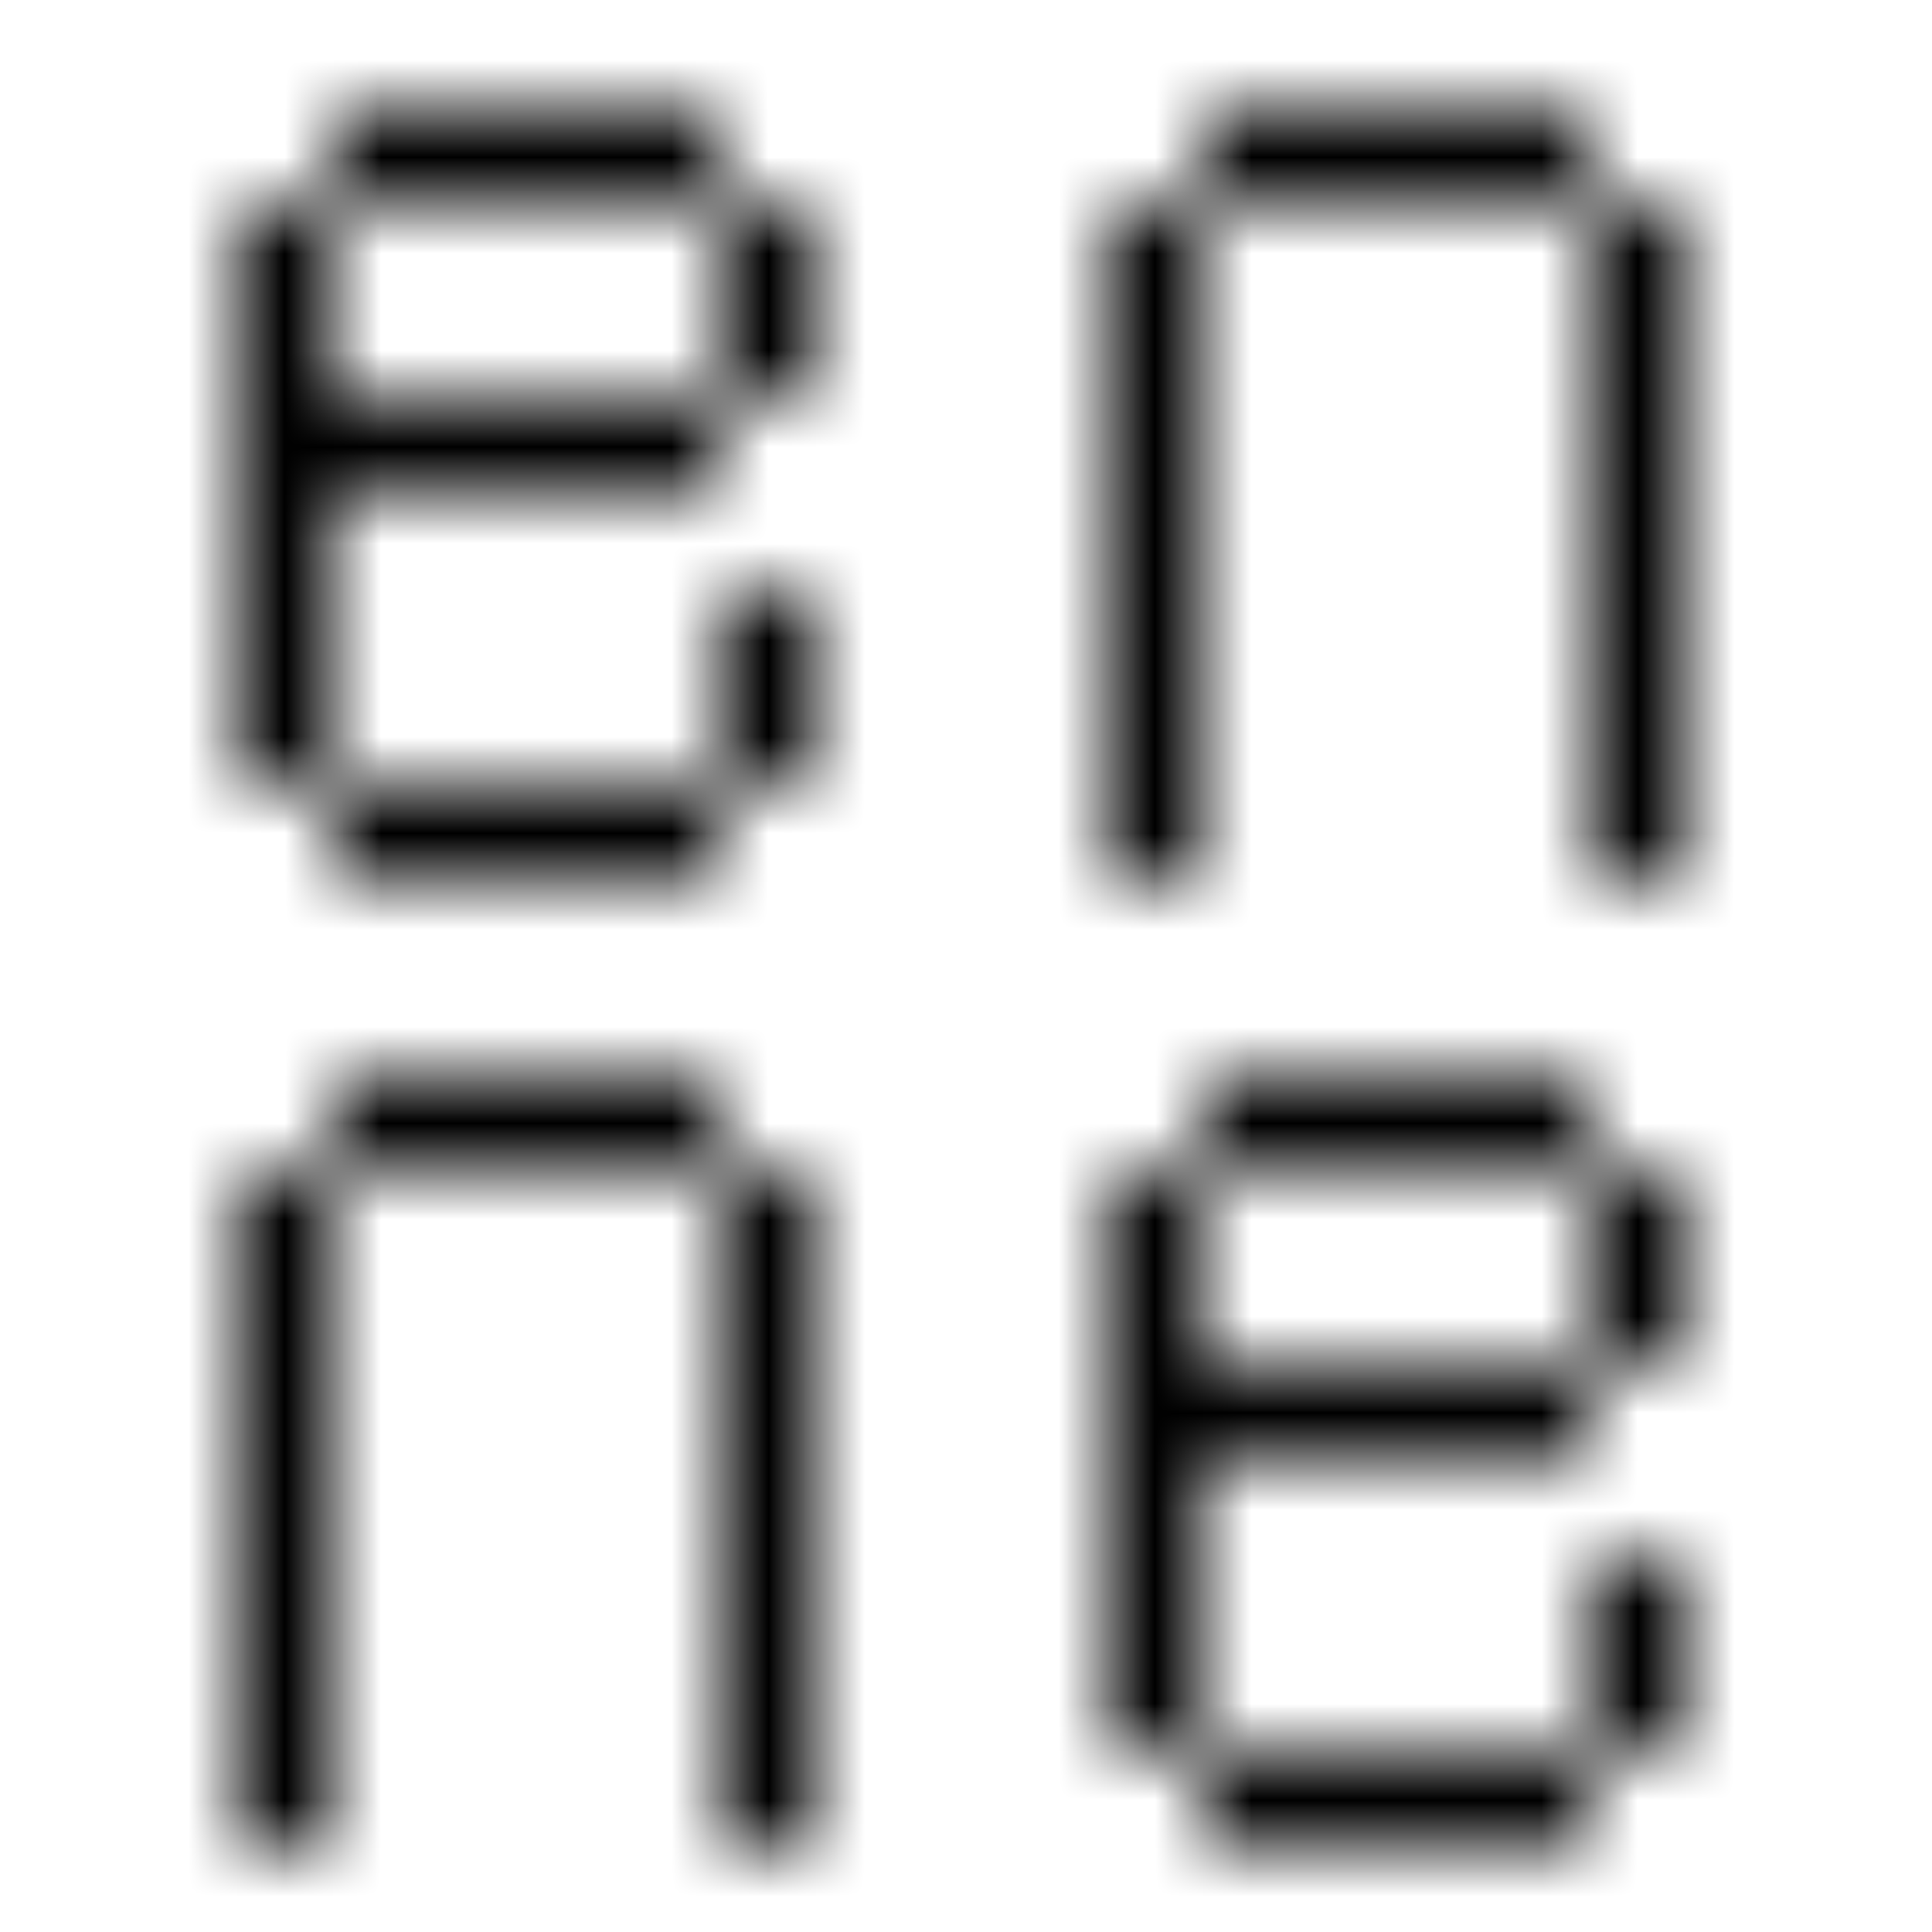 <svg xmlns="http://www.w3.org/2000/svg" version="1.1" xmlns:xlink="http://www.w3.org/1999/xlink" xmlns:svgjs="http://svgjs.dev/svgjs" viewBox="0 0 800 800" preserveAspectRatio="xMidYMid slice"><defs><pattern id="pppixelate-pattern" width="20" height="20" patternUnits="userSpaceOnUse" patternTransform="translate(18 5) scale(40) rotate(360)" shape-rendering="crispEdges">
    <rect width="1" height="1" x="3" y="1" fill="hsl(231, 100%, 64%)"></rect><rect width="1" height="1" x="4" y="1" fill="hsl(231, 100%, 64%)"></rect><rect width="1" height="1" x="5" y="1" fill="hsl(231, 100%, 64%)"></rect><rect width="1" height="1" x="6" y="1" fill="hsl(231, 100%, 64%)"></rect><rect width="1" height="1" x="12" y="1" fill="hsl(231, 100%, 64%)"></rect><rect width="1" height="1" x="13" y="1" fill="hsl(231, 100%, 64%)"></rect><rect width="1" height="1" x="14" y="1" fill="hsl(231, 100%, 64%)"></rect><rect width="1" height="1" x="15" y="1" fill="hsl(231, 100%, 64%)"></rect><rect width="1" height="1" x="2" y="2" fill="hsl(231, 100%, 64%)"></rect><rect width="1" height="1" x="7" y="2" fill="hsl(231, 100%, 64%)"></rect><rect width="1" height="1" x="11" y="2" fill="hsl(231, 100%, 64%)"></rect><rect width="1" height="1" x="16" y="2" fill="hsl(231, 100%, 64%)"></rect><rect width="1" height="1" x="2" y="3" fill="hsl(231, 100%, 64%)"></rect><rect width="1" height="1" x="7" y="3" fill="hsl(231, 100%, 64%)"></rect><rect width="1" height="1" x="11" y="3" fill="hsl(231, 100%, 64%)"></rect><rect width="1" height="1" x="16" y="3" fill="hsl(231, 100%, 64%)"></rect><rect width="1" height="1" x="2" y="4" fill="hsl(231, 100%, 64%)"></rect><rect width="1" height="1" x="3" y="4" fill="hsl(231, 100%, 64%)"></rect><rect width="1" height="1" x="4" y="4" fill="hsl(231, 100%, 64%)"></rect><rect width="1" height="1" x="5" y="4" fill="hsl(231, 100%, 64%)"></rect><rect width="1" height="1" x="6" y="4" fill="hsl(231, 100%, 64%)"></rect><rect width="1" height="1" x="11" y="4" fill="hsl(231, 100%, 64%)"></rect><rect width="1" height="1" x="16" y="4" fill="hsl(231, 100%, 64%)"></rect><rect width="1" height="1" x="2" y="5" fill="hsl(231, 100%, 64%)"></rect><rect width="1" height="1" x="11" y="5" fill="hsl(231, 100%, 64%)"></rect><rect width="1" height="1" x="16" y="5" fill="hsl(231, 100%, 64%)"></rect><rect width="1" height="1" x="2" y="6" fill="hsl(231, 100%, 64%)"></rect><rect width="1" height="1" x="7" y="6" fill="hsl(231, 100%, 64%)"></rect><rect width="1" height="1" x="11" y="6" fill="hsl(231, 100%, 64%)"></rect><rect width="1" height="1" x="16" y="6" fill="hsl(231, 100%, 64%)"></rect><rect width="1" height="1" x="2" y="7" fill="hsl(231, 100%, 64%)"></rect><rect width="1" height="1" x="7" y="7" fill="hsl(231, 100%, 64%)"></rect><rect width="1" height="1" x="11" y="7" fill="hsl(231, 100%, 64%)"></rect><rect width="1" height="1" x="16" y="7" fill="hsl(231, 100%, 64%)"></rect><rect width="1" height="1" x="3" y="8" fill="hsl(231, 100%, 64%)"></rect><rect width="1" height="1" x="4" y="8" fill="hsl(231, 100%, 64%)"></rect><rect width="1" height="1" x="5" y="8" fill="hsl(231, 100%, 64%)"></rect><rect width="1" height="1" x="6" y="8" fill="hsl(231, 100%, 64%)"></rect><rect width="1" height="1" x="11" y="8" fill="hsl(231, 100%, 64%)"></rect><rect width="1" height="1" x="16" y="8" fill="hsl(231, 100%, 64%)"></rect><rect width="1" height="1" x="3" y="11" fill="hsl(231, 100%, 64%)"></rect><rect width="1" height="1" x="4" y="11" fill="hsl(231, 100%, 64%)"></rect><rect width="1" height="1" x="5" y="11" fill="hsl(231, 100%, 64%)"></rect><rect width="1" height="1" x="6" y="11" fill="hsl(231, 100%, 64%)"></rect><rect width="1" height="1" x="12" y="11" fill="hsl(231, 100%, 64%)"></rect><rect width="1" height="1" x="13" y="11" fill="hsl(231, 100%, 64%)"></rect><rect width="1" height="1" x="14" y="11" fill="hsl(231, 100%, 64%)"></rect><rect width="1" height="1" x="15" y="11" fill="hsl(231, 100%, 64%)"></rect><rect width="1" height="1" x="2" y="12" fill="hsl(231, 100%, 64%)"></rect><rect width="1" height="1" x="7" y="12" fill="hsl(231, 100%, 64%)"></rect><rect width="1" height="1" x="11" y="12" fill="hsl(231, 100%, 64%)"></rect><rect width="1" height="1" x="16" y="12" fill="hsl(231, 100%, 64%)"></rect><rect width="1" height="1" x="2" y="13" fill="hsl(231, 100%, 64%)"></rect><rect width="1" height="1" x="7" y="13" fill="hsl(231, 100%, 64%)"></rect><rect width="1" height="1" x="11" y="13" fill="hsl(231, 100%, 64%)"></rect><rect width="1" height="1" x="16" y="13" fill="hsl(231, 100%, 64%)"></rect><rect width="1" height="1" x="2" y="14" fill="hsl(231, 100%, 64%)"></rect><rect width="1" height="1" x="7" y="14" fill="hsl(231, 100%, 64%)"></rect><rect width="1" height="1" x="11" y="14" fill="hsl(231, 100%, 64%)"></rect><rect width="1" height="1" x="12" y="14" fill="hsl(231, 100%, 64%)"></rect><rect width="1" height="1" x="13" y="14" fill="hsl(231, 100%, 64%)"></rect><rect width="1" height="1" x="14" y="14" fill="hsl(231, 100%, 64%)"></rect><rect width="1" height="1" x="15" y="14" fill="hsl(231, 100%, 64%)"></rect><rect width="1" height="1" x="2" y="15" fill="hsl(231, 100%, 64%)"></rect><rect width="1" height="1" x="7" y="15" fill="hsl(231, 100%, 64%)"></rect><rect width="1" height="1" x="11" y="15" fill="hsl(231, 100%, 64%)"></rect><rect width="1" height="1" x="2" y="16" fill="hsl(231, 100%, 64%)"></rect><rect width="1" height="1" x="7" y="16" fill="hsl(231, 100%, 64%)"></rect><rect width="1" height="1" x="11" y="16" fill="hsl(231, 100%, 64%)"></rect><rect width="1" height="1" x="16" y="16" fill="hsl(231, 100%, 64%)"></rect><rect width="1" height="1" x="2" y="17" fill="hsl(231, 100%, 64%)"></rect><rect width="1" height="1" x="7" y="17" fill="hsl(231, 100%, 64%)"></rect><rect width="1" height="1" x="11" y="17" fill="hsl(231, 100%, 64%)"></rect><rect width="1" height="1" x="16" y="17" fill="hsl(231, 100%, 64%)"></rect><rect width="1" height="1" x="2" y="18" fill="hsl(231, 100%, 64%)"></rect><rect width="1" height="1" x="7" y="18" fill="hsl(231, 100%, 64%)"></rect><rect width="1" height="1" x="12" y="18" fill="hsl(231, 100%, 64%)"></rect><rect width="1" height="1" x="13" y="18" fill="hsl(231, 100%, 64%)"></rect><rect width="1" height="1" x="14" y="18" fill="hsl(231, 100%, 64%)"></rect><rect width="1" height="1" x="15" y="18" fill="hsl(231, 100%, 64%)"></rect>
  </pattern></defs><rect width="100%" height="100%" fill="url(#pppixelate-pattern)"></rect></svg>